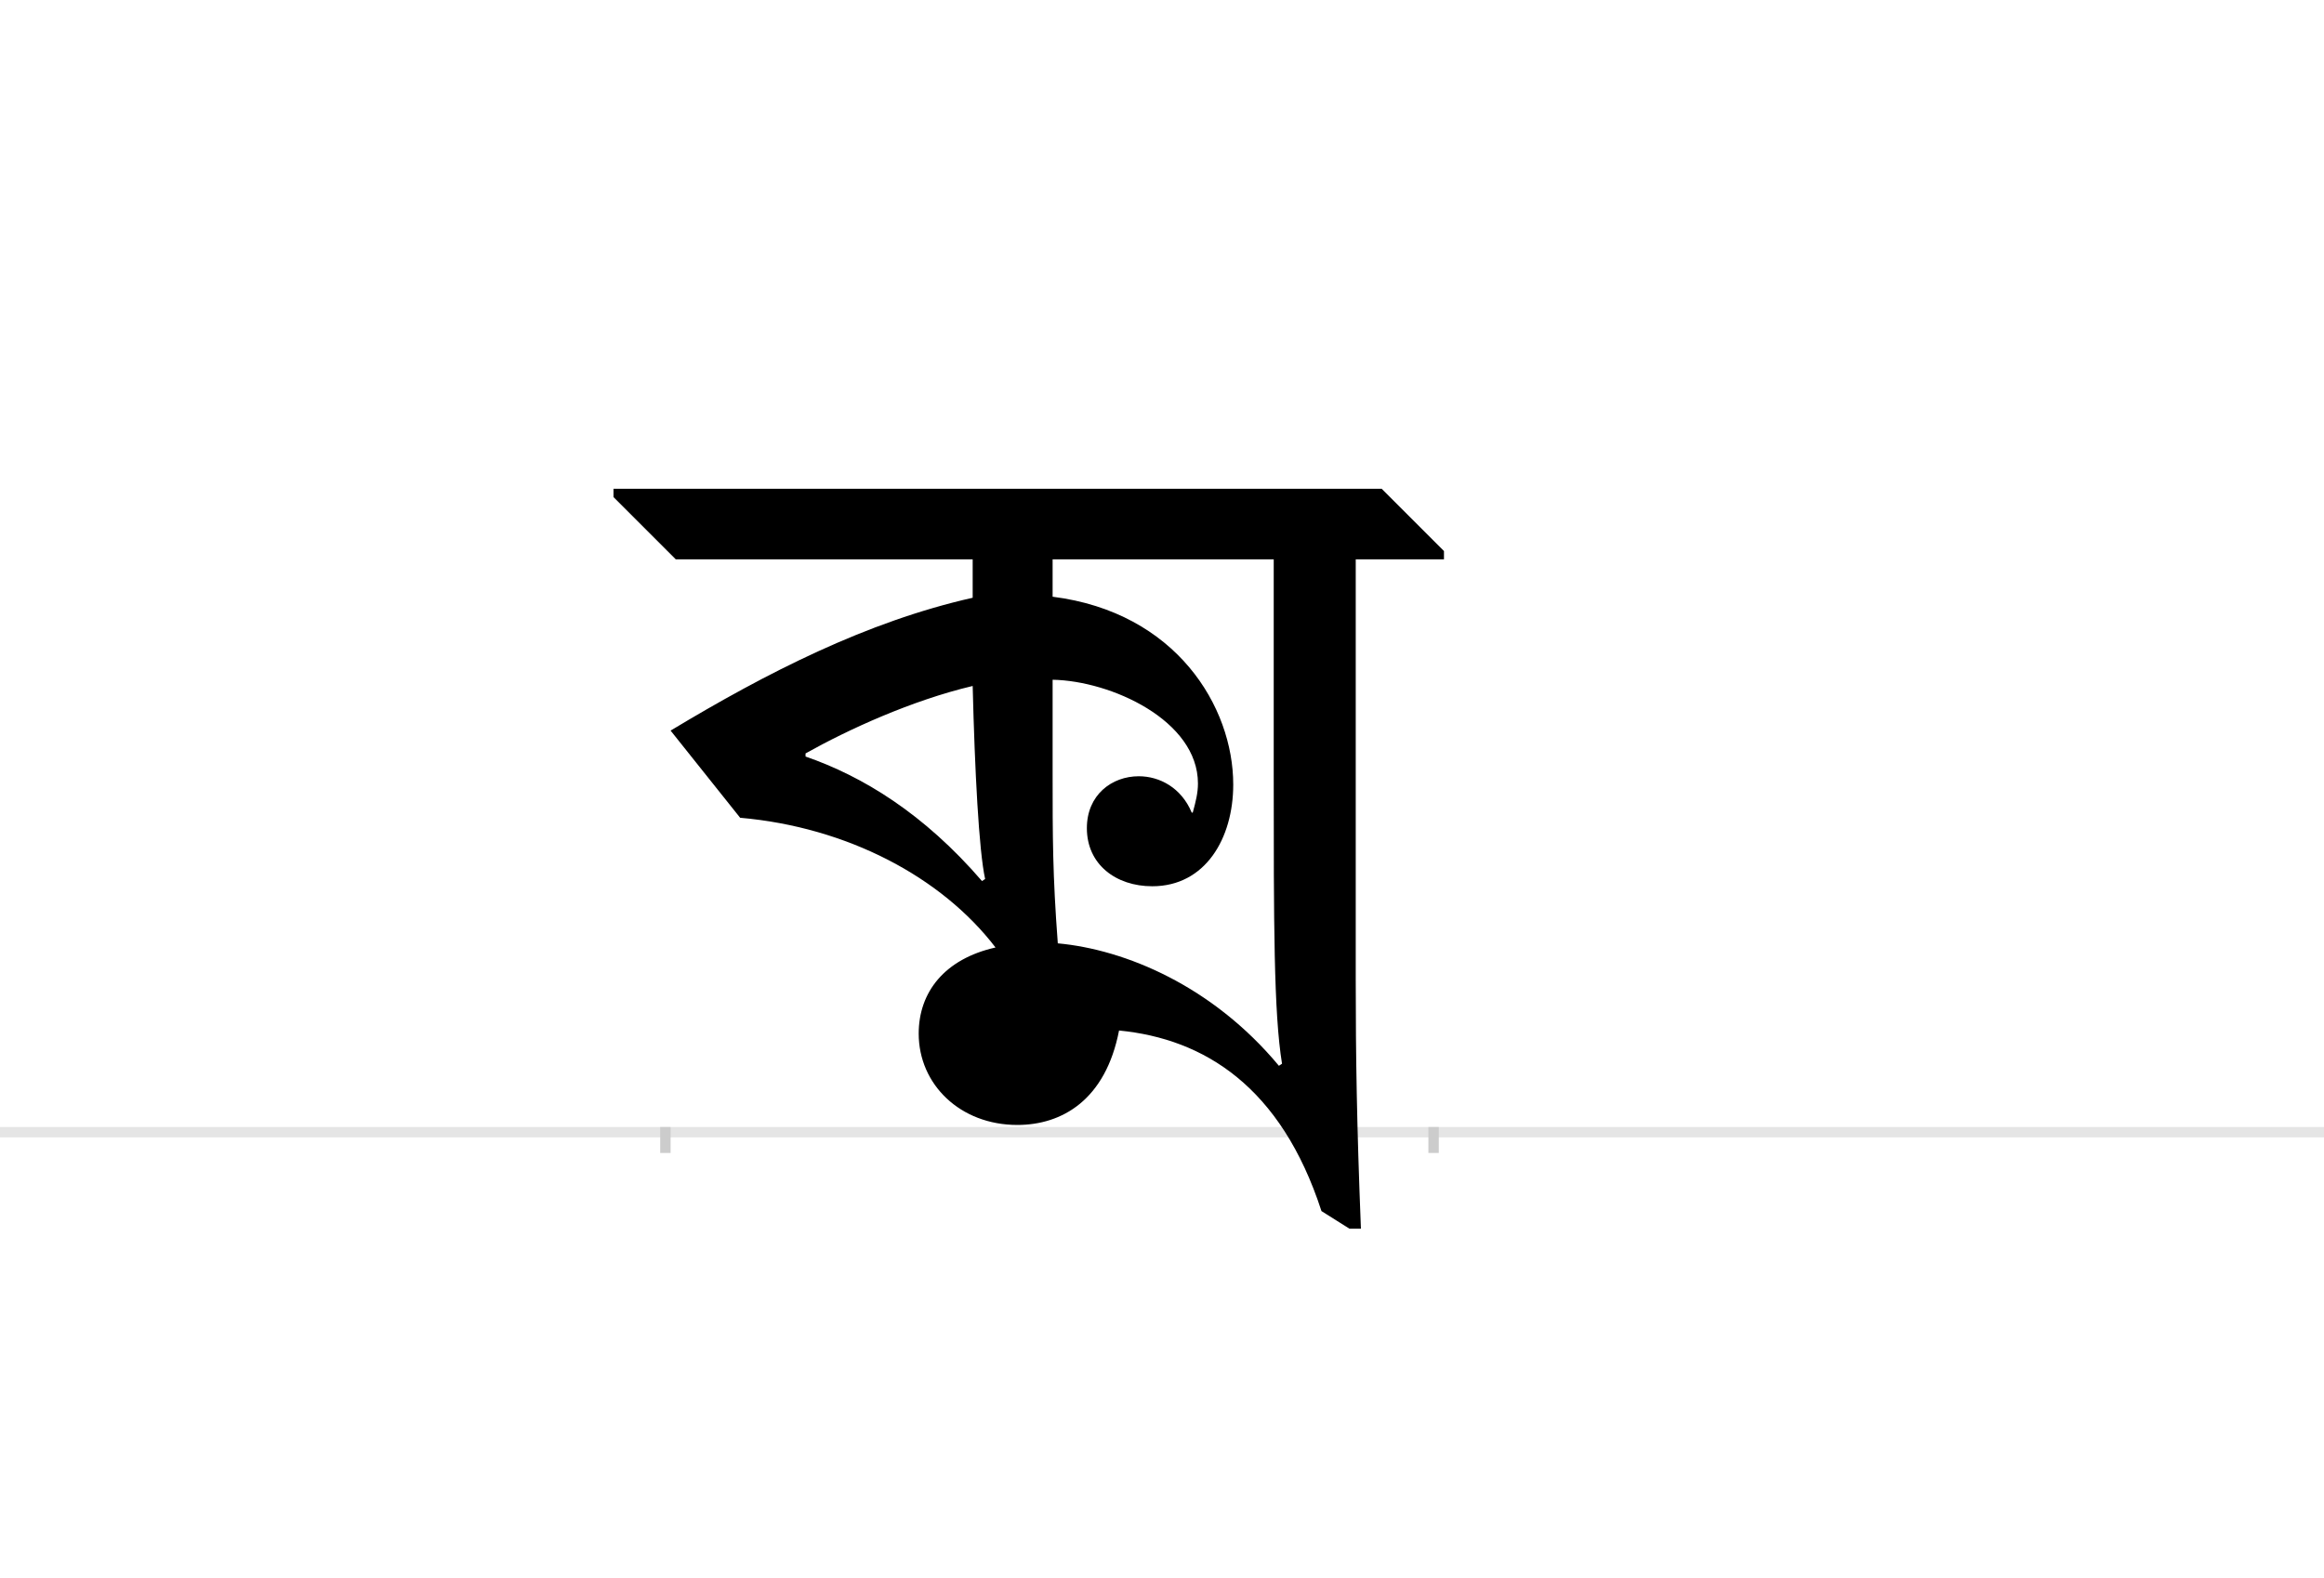 <?xml version="1.0" encoding="UTF-8"?>
<svg height="1521" version="1.1" width="2238.75" xmlns="http://www.w3.org/2000/svg" xmlns:xlink="http://www.w3.org/1999/xlink">
 <rect width="100%" height="100%" fill="#808080" stroke="none"/>
 <path d="M0,0 l2238.75,0 l0,1521 l-2238.75,0 Z M0,0" fill="rgb(255,255,255)" transform="matrix(1,0,0,-1,0,1521)"/>
 <path d="M0,0 l2238.75,0" fill="none" stroke="rgb(229,229,229)" stroke-width="10" transform="matrix(1,0,0,-1,0,1091)"/>
 <path d="M0,5 l0,-25" fill="none" stroke="rgb(204,204,204)" stroke-width="10" transform="matrix(1,0,0,-1,641,1091)"/>
 <path d="M0,5 l0,-25" fill="none" stroke="rgb(204,204,204)" stroke-width="10" transform="matrix(1,0,0,-1,1381,1091)"/>
 <path d="M-50,612 l60,-60 l286,0 l0,-37 c-102,-23,-198,-72,-291,-128 l67,-84 c103,-9,194,-57,246,-125 c-49,-11,-74,-43,-74,-83 c0,-49,40,-88,95,-88 c43,0,85,24,98,91 c82,-8,156,-54,195,-174 l27,-17 l11,0 c-4,101,-5,165,-5,241 l0,404 l85,0 l0,8 l-60,60 l-740,0 Z M591,64 c-64,77,-148,112,-213,118 c-5,66,-5,103,-5,163 l0,91 c56,-1,140,-39,140,-100 c0,-9,-2,-17,-5,-28 l-1,0 c-10,24,-31,35,-51,35 c-26,0,-50,-18,-50,-50 c0,-35,28,-56,63,-56 c51,0,78,46,78,98 c0,75,-55,166,-174,181 l0,36 l213,0 l0,-205 c0,-146,0,-232,8,-281 Z M308,244 l-3,-2 c-56,65,-115,101,-170,120 l0,3 c41,23,102,51,161,65 c2,-81,6,-159,12,-186 Z M308,244" fill="rgb(0,0,0)" transform="matrix(1,0,0,-1,641,1091)"/>
</svg>